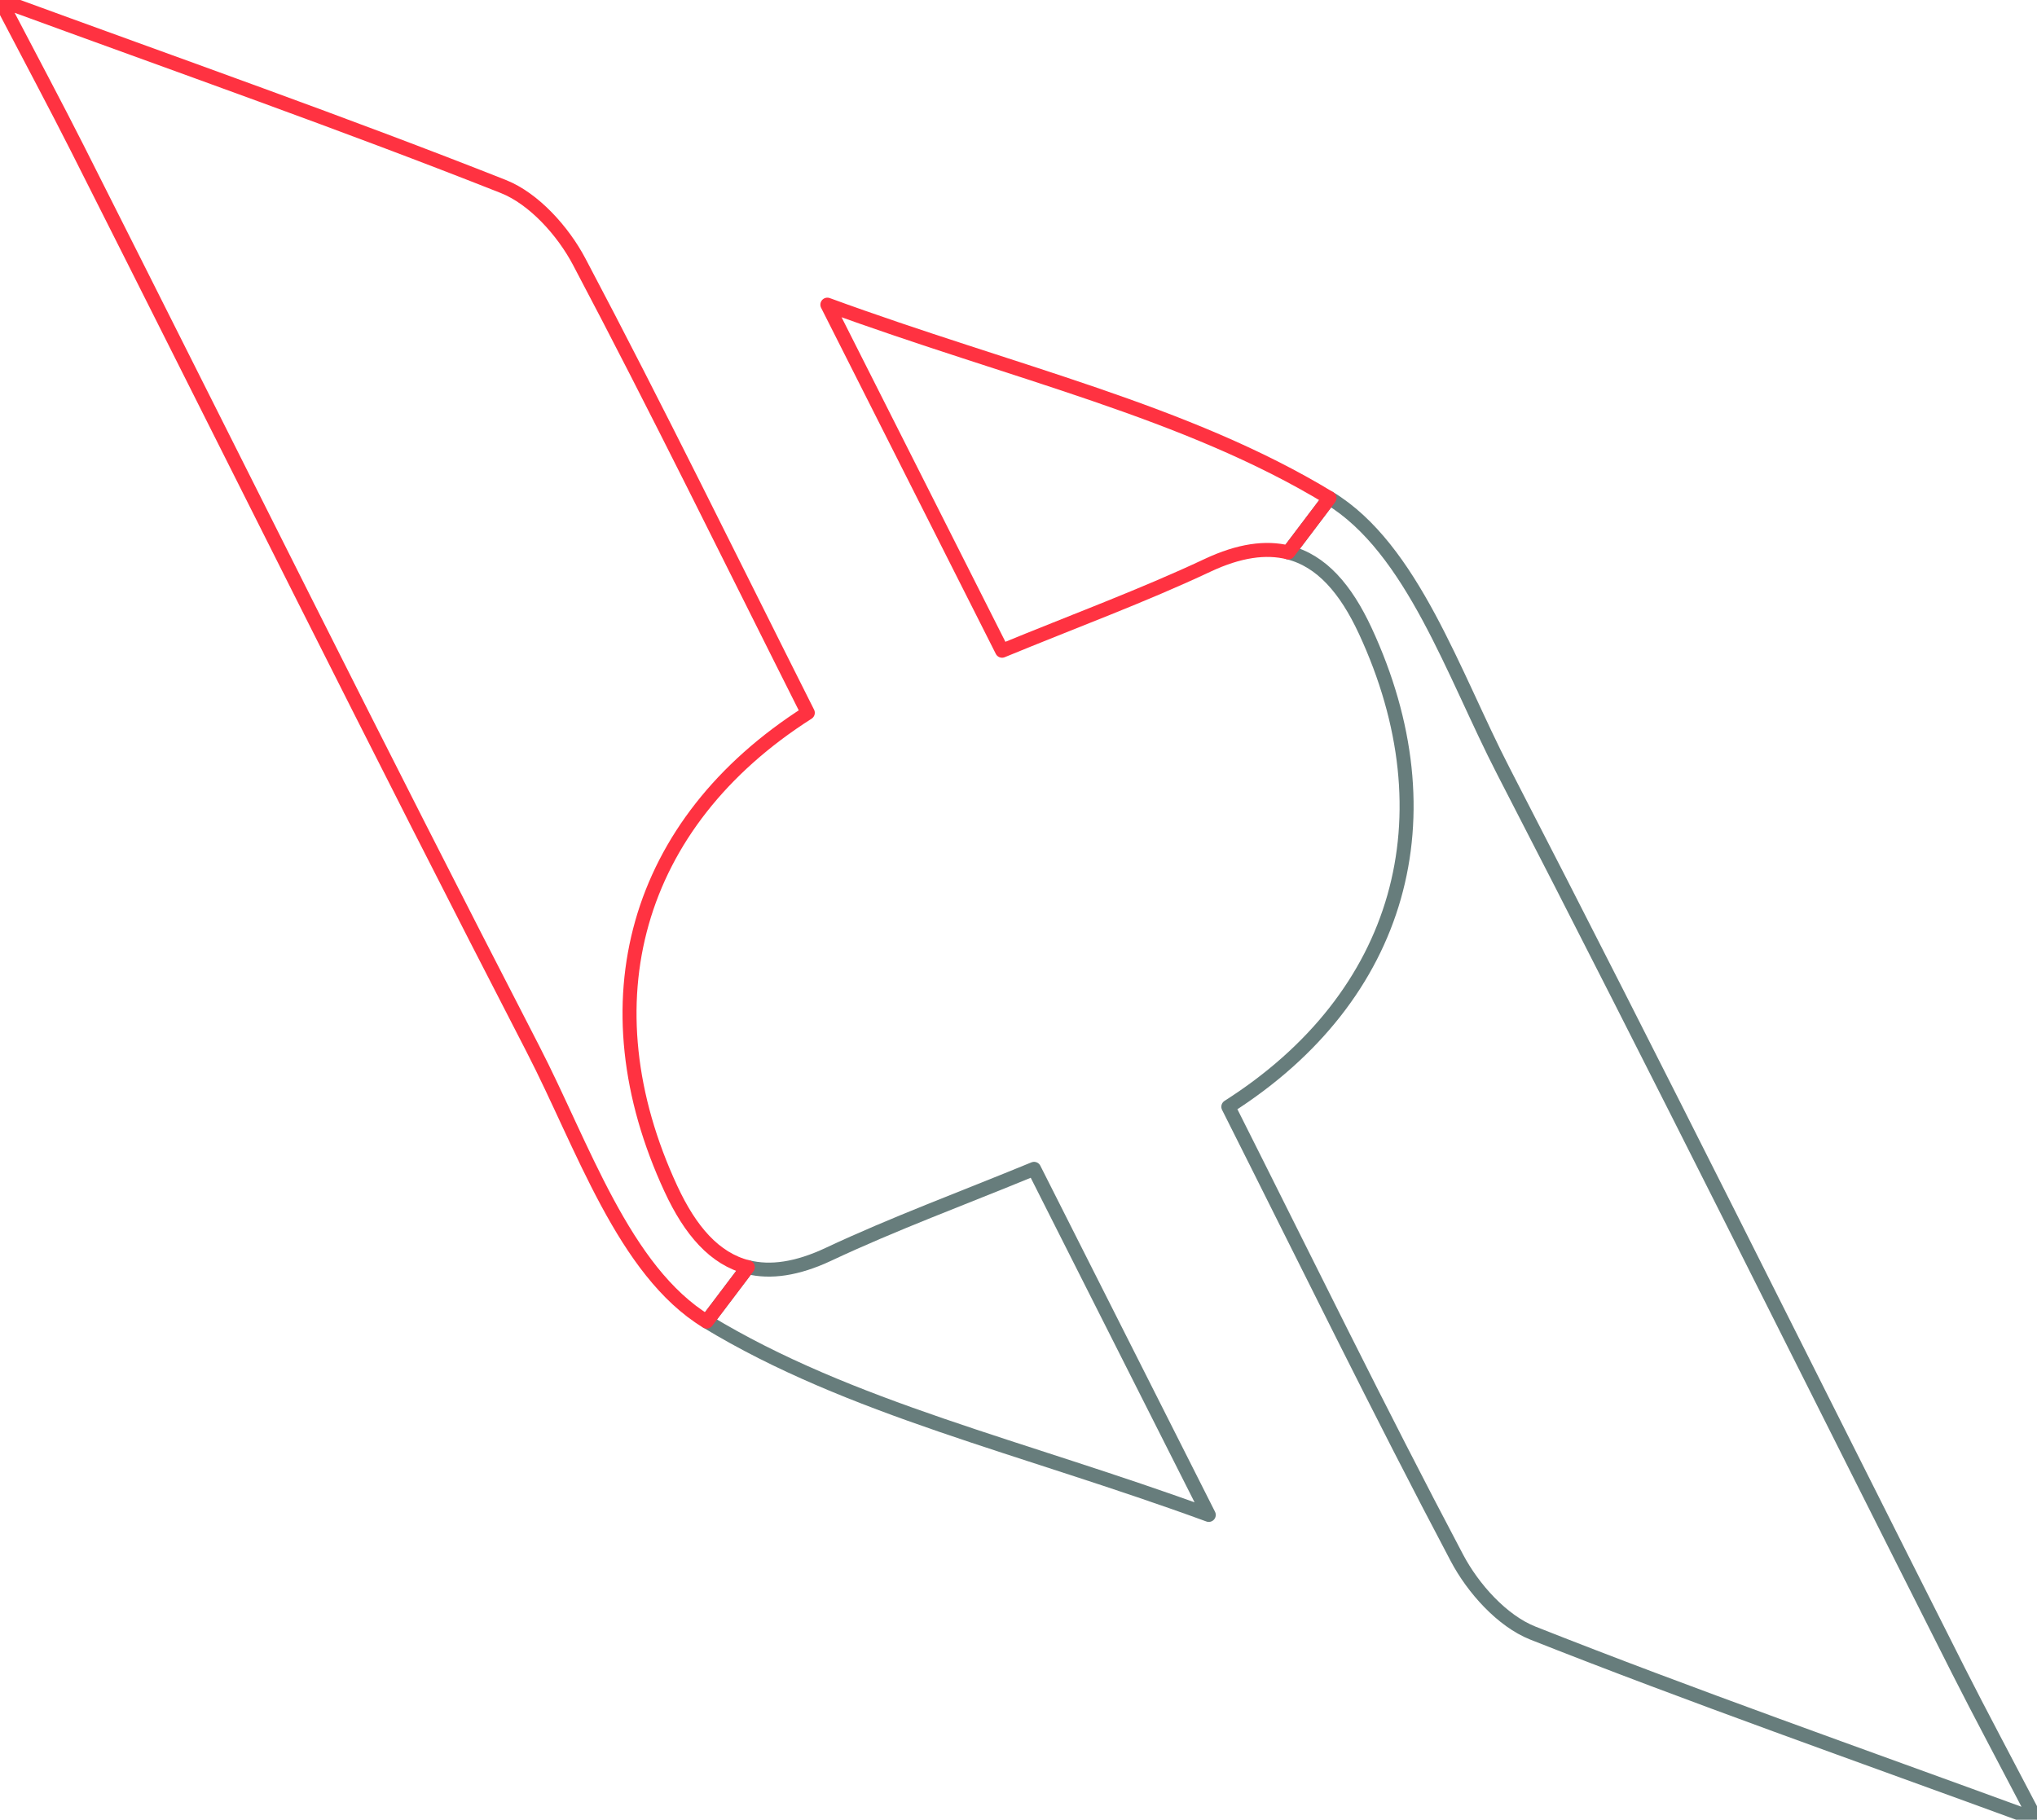 <?xml version="1.0" encoding="UTF-8" standalone="no"?>
<svg width="100%" height="100%" viewBox="0 0 291 260" version="1.1" xmlns="http://www.w3.org/2000/svg" xmlns:xlink="http://www.w3.org/1999/xlink" xml:space="preserve" xmlns:serif="http://www.serif.com/" style="fill-rule:evenodd;clip-rule:evenodd;stroke-linejoin:round;stroke-miterlimit:2;">
    <g transform="matrix(1,0,0,1,-50.999,-0.604)">
        <g id="Untitled">
            <g>
                <path d="M223.68,217.052L198.724,167.606C188.312,171.895 178.66,175.441 169.397,179.794C164.83,181.944 161.04,182.446 157.827,181.648L151.954,189.417C172.383,201.831 197.041,207.296 223.68,217.052Z" style="fill:none;stroke:rgb(103,125,124);stroke-width:2px;fill-rule:nonzero;"/>
                <path d="M146.846,170.464C134.537,143.926 141.623,118.23 166.4,102.449C155.3,80.389 144.853,59.005 133.739,37.986C131.44,33.633 127.29,28.99 122.897,27.249C100.155,18.253 77.047,10.145 50.999,0.604C55.642,9.487 58.93,15.627 62.07,21.843C83.715,64.719 105.065,107.74 127.102,150.421C134.249,164.263 140.108,182.226 151.954,189.426L157.827,181.657C153.091,180.47 149.618,176.442 146.846,170.464Z" style="fill:none;stroke:rgb(255,50,65);stroke-width:2px;fill-rule:nonzero;"/>
                <path d="M330.796,239.347C309.151,196.471 287.801,153.451 265.764,110.769C258.625,96.93 252.766,78.967 240.921,71.768L235.047,79.536C239.783,80.714 243.257,84.759 246.028,90.72C258.338,117.258 251.252,142.954 226.475,158.735C237.575,180.795 248.022,202.179 259.136,223.198C261.434,227.551 265.584,232.194 269.978,233.935C292.72,242.931 315.828,251.039 341.875,260.58C337.241,251.706 333.944,245.566 330.796,239.347Z" style="fill:none;stroke:rgb(103,125,124);stroke-width:2px;fill-rule:nonzero;"/>
                <path d="M169.194,44.133L194.151,93.578C204.563,89.289 214.214,85.743 223.477,81.39C228.045,79.24 231.835,78.738 235.047,79.536L240.921,71.768C220.491,59.353 195.834,53.889 169.194,44.133Z" style="fill:none;stroke:rgb(255,50,65);stroke-width:2px;fill-rule:nonzero;"/>
            </g>
        </g>
    </g>
</svg>
